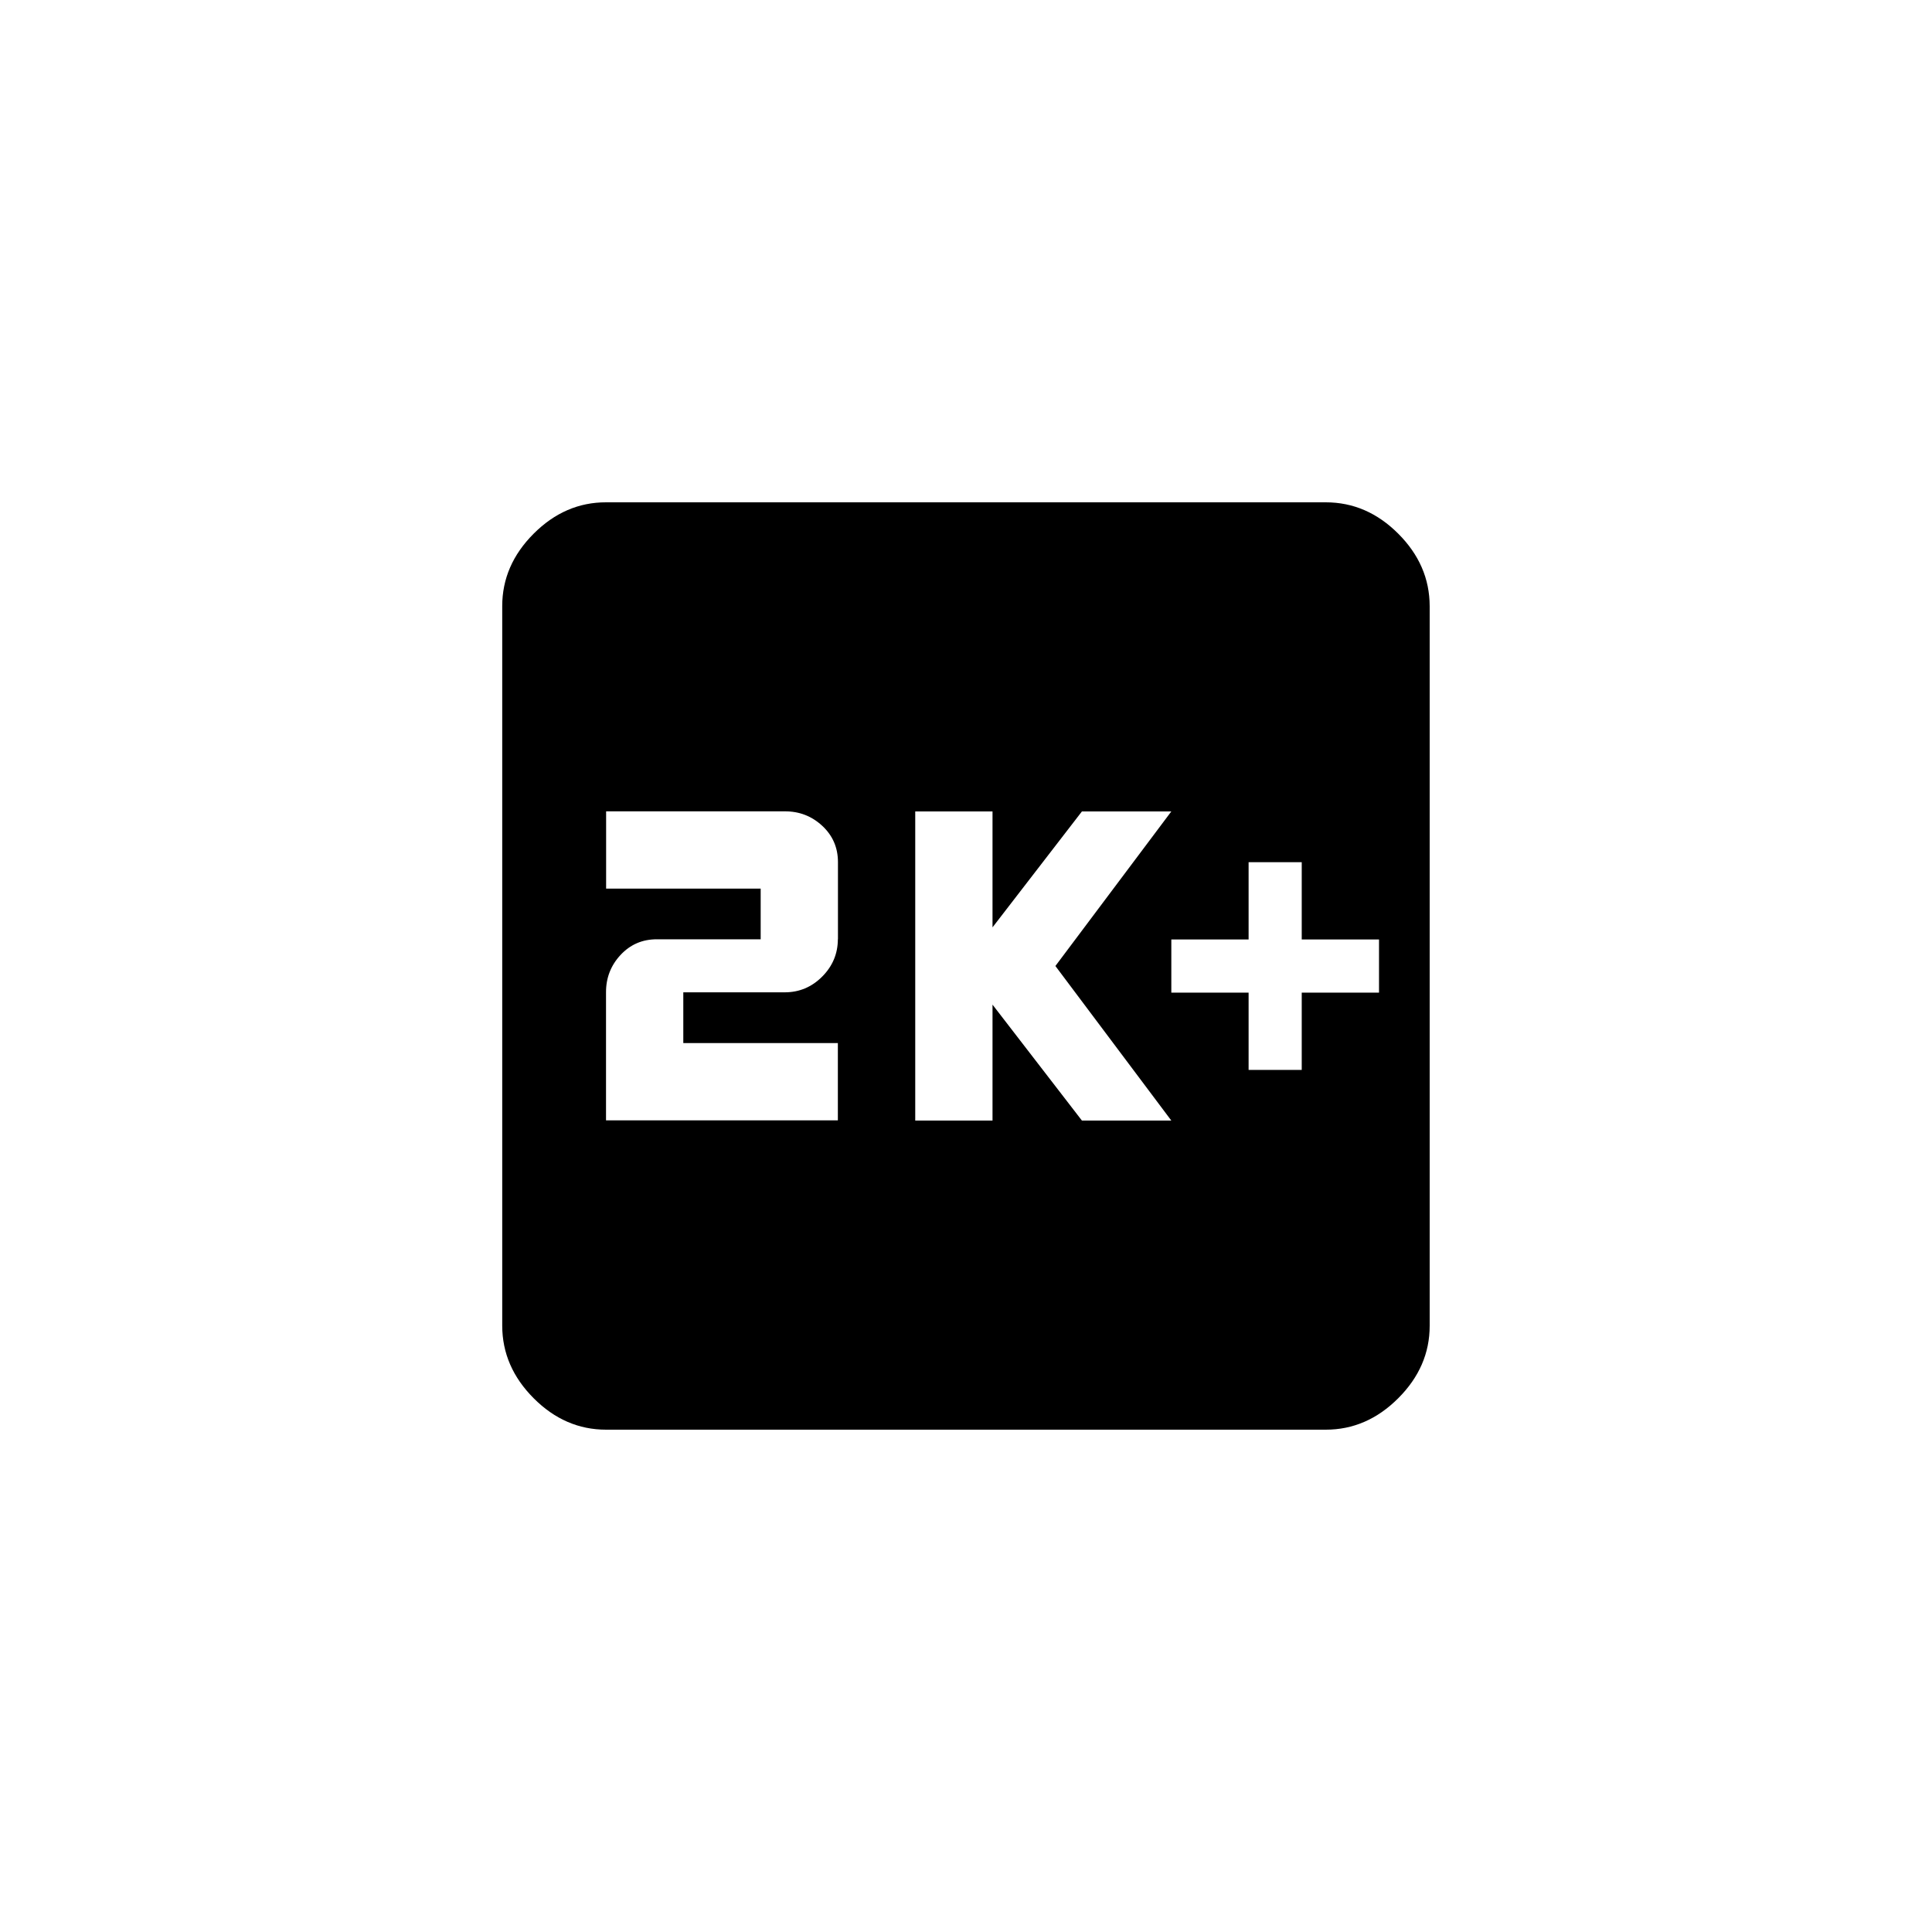 <!-- Generated by IcoMoon.io -->
<svg version="1.1" xmlns="http://www.w3.org/2000/svg" width="40" height="40" viewBox="0 0 40 40">
<title>mt-k_plus1</title>
<path d="M28.551 20.551v-1.1h-1.6v-1.6h-1.1v1.6h-1.6v1.1h1.6v1.6h1.1v-1.6h1.6zM22.4 23.2h1.851l-2.4-3.2 2.4-3.2h-1.851l-1.851 2.4v-2.4h-1.6v6.4h1.6v-2.4zM17.349 19.449v-1.6q0-0.449-0.325-0.751t-0.775-0.3h-3.7v1.6h3.2v1.049h-2.151q-0.449 0-0.751 0.325t-0.3 0.775v2.649h4.8v-1.6h-3.2v-1.051h2.1q0.451 0 0.775-0.325t0.325-0.775zM27.449 10.4q0.851 0 1.5 0.649t0.651 1.5v14.9q0 0.849-0.651 1.5t-1.5 0.651h-14.9q-0.851 0-1.5-0.651t-0.651-1.5v-14.9q0-0.849 0.651-1.5t1.5-0.649h14.9z"></path>
</svg>
